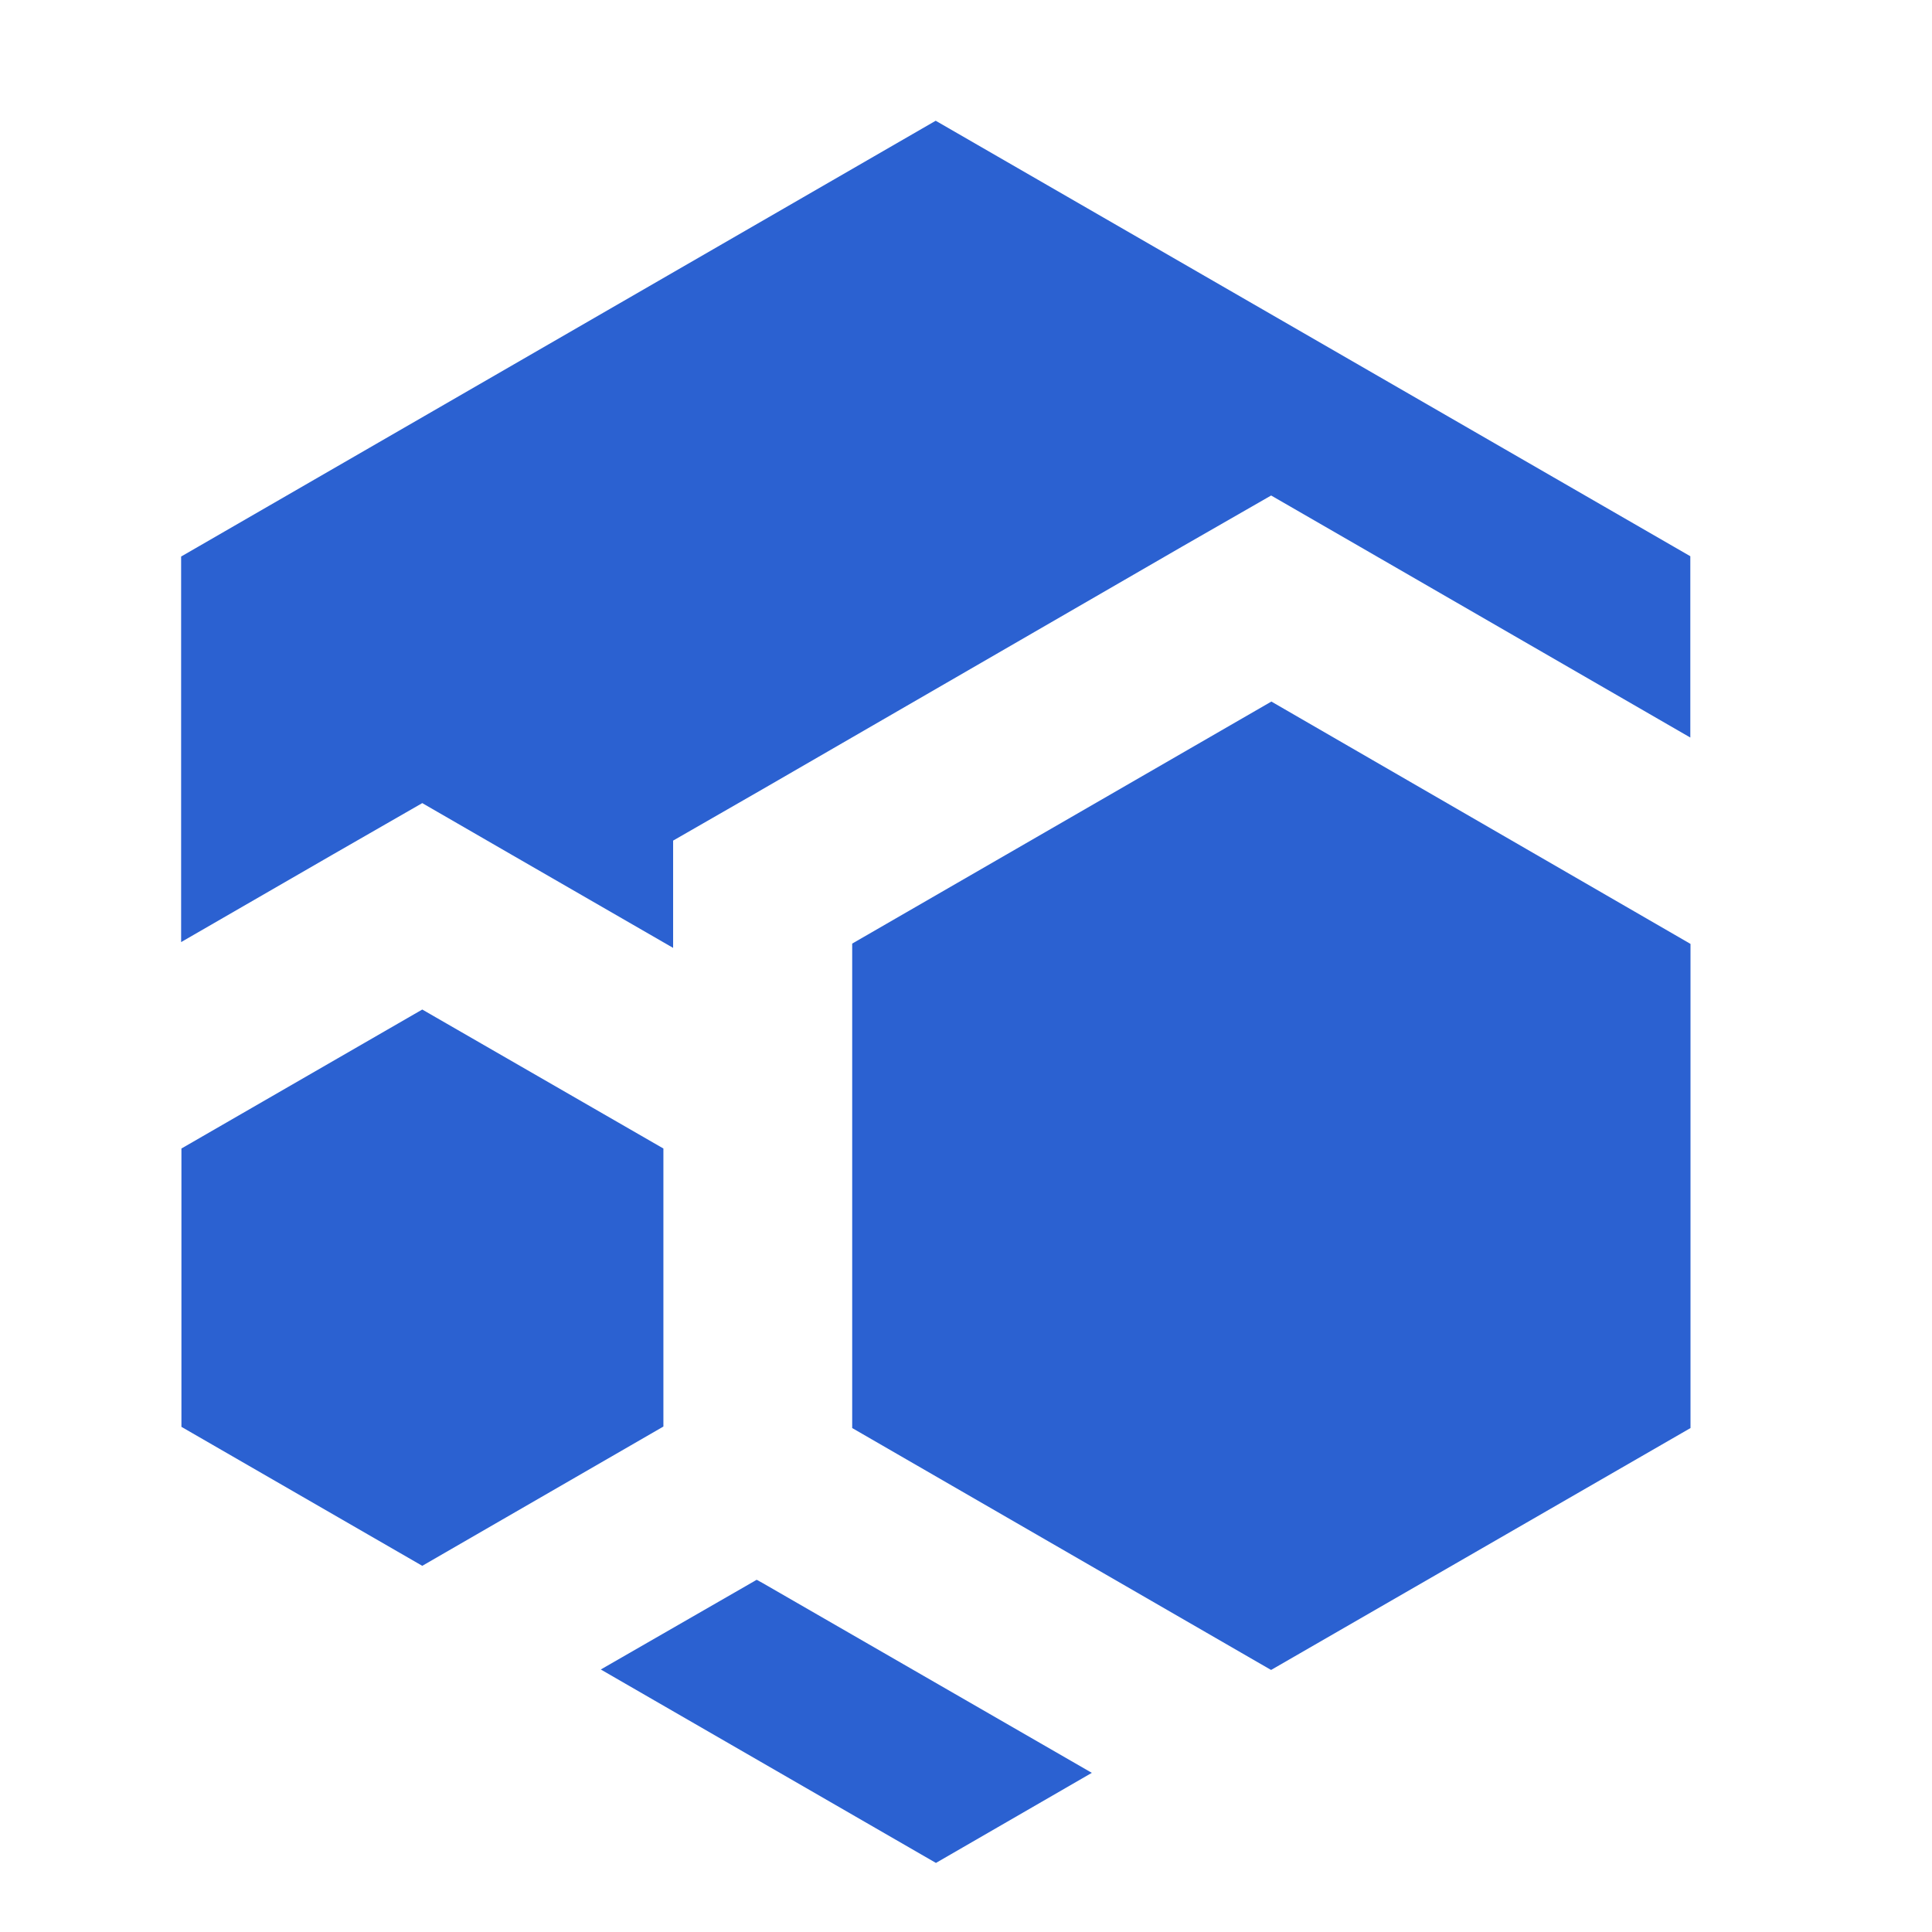<svg width="32" height="32" viewBox="0 0 32 32" fill="none" xmlns="http://www.w3.org/2000/svg">
<path d="M18.084 29.364L15.502 30.856L9.951 27.652L12.473 26.201L12.533 26.166L12.633 26.221L18.084 29.364Z" fill="#2B61D1"/>
<path d="M27.997 9.213V12.216L22.536 9.062L21.054 8.207L19.573 9.057L12.63 13.072L11.149 13.923V15.7L8.476 14.158L6.994 13.302L5.513 14.153L3 15.604V9.218L15.498 2L27.997 9.213Z" fill="#2B61D1"/>
<path d="M28 15.634V23.653L21.058 27.657H21.048L14.115 23.653V15.629L21.058 11.62L28 15.634Z" fill="#2B61D1"/>
<path d="M10.988 19.023V23.628L6.994 25.935L3.005 23.633V19.023L6.994 16.721L10.988 19.023Z" fill="#2B61D1"/>
</svg>
